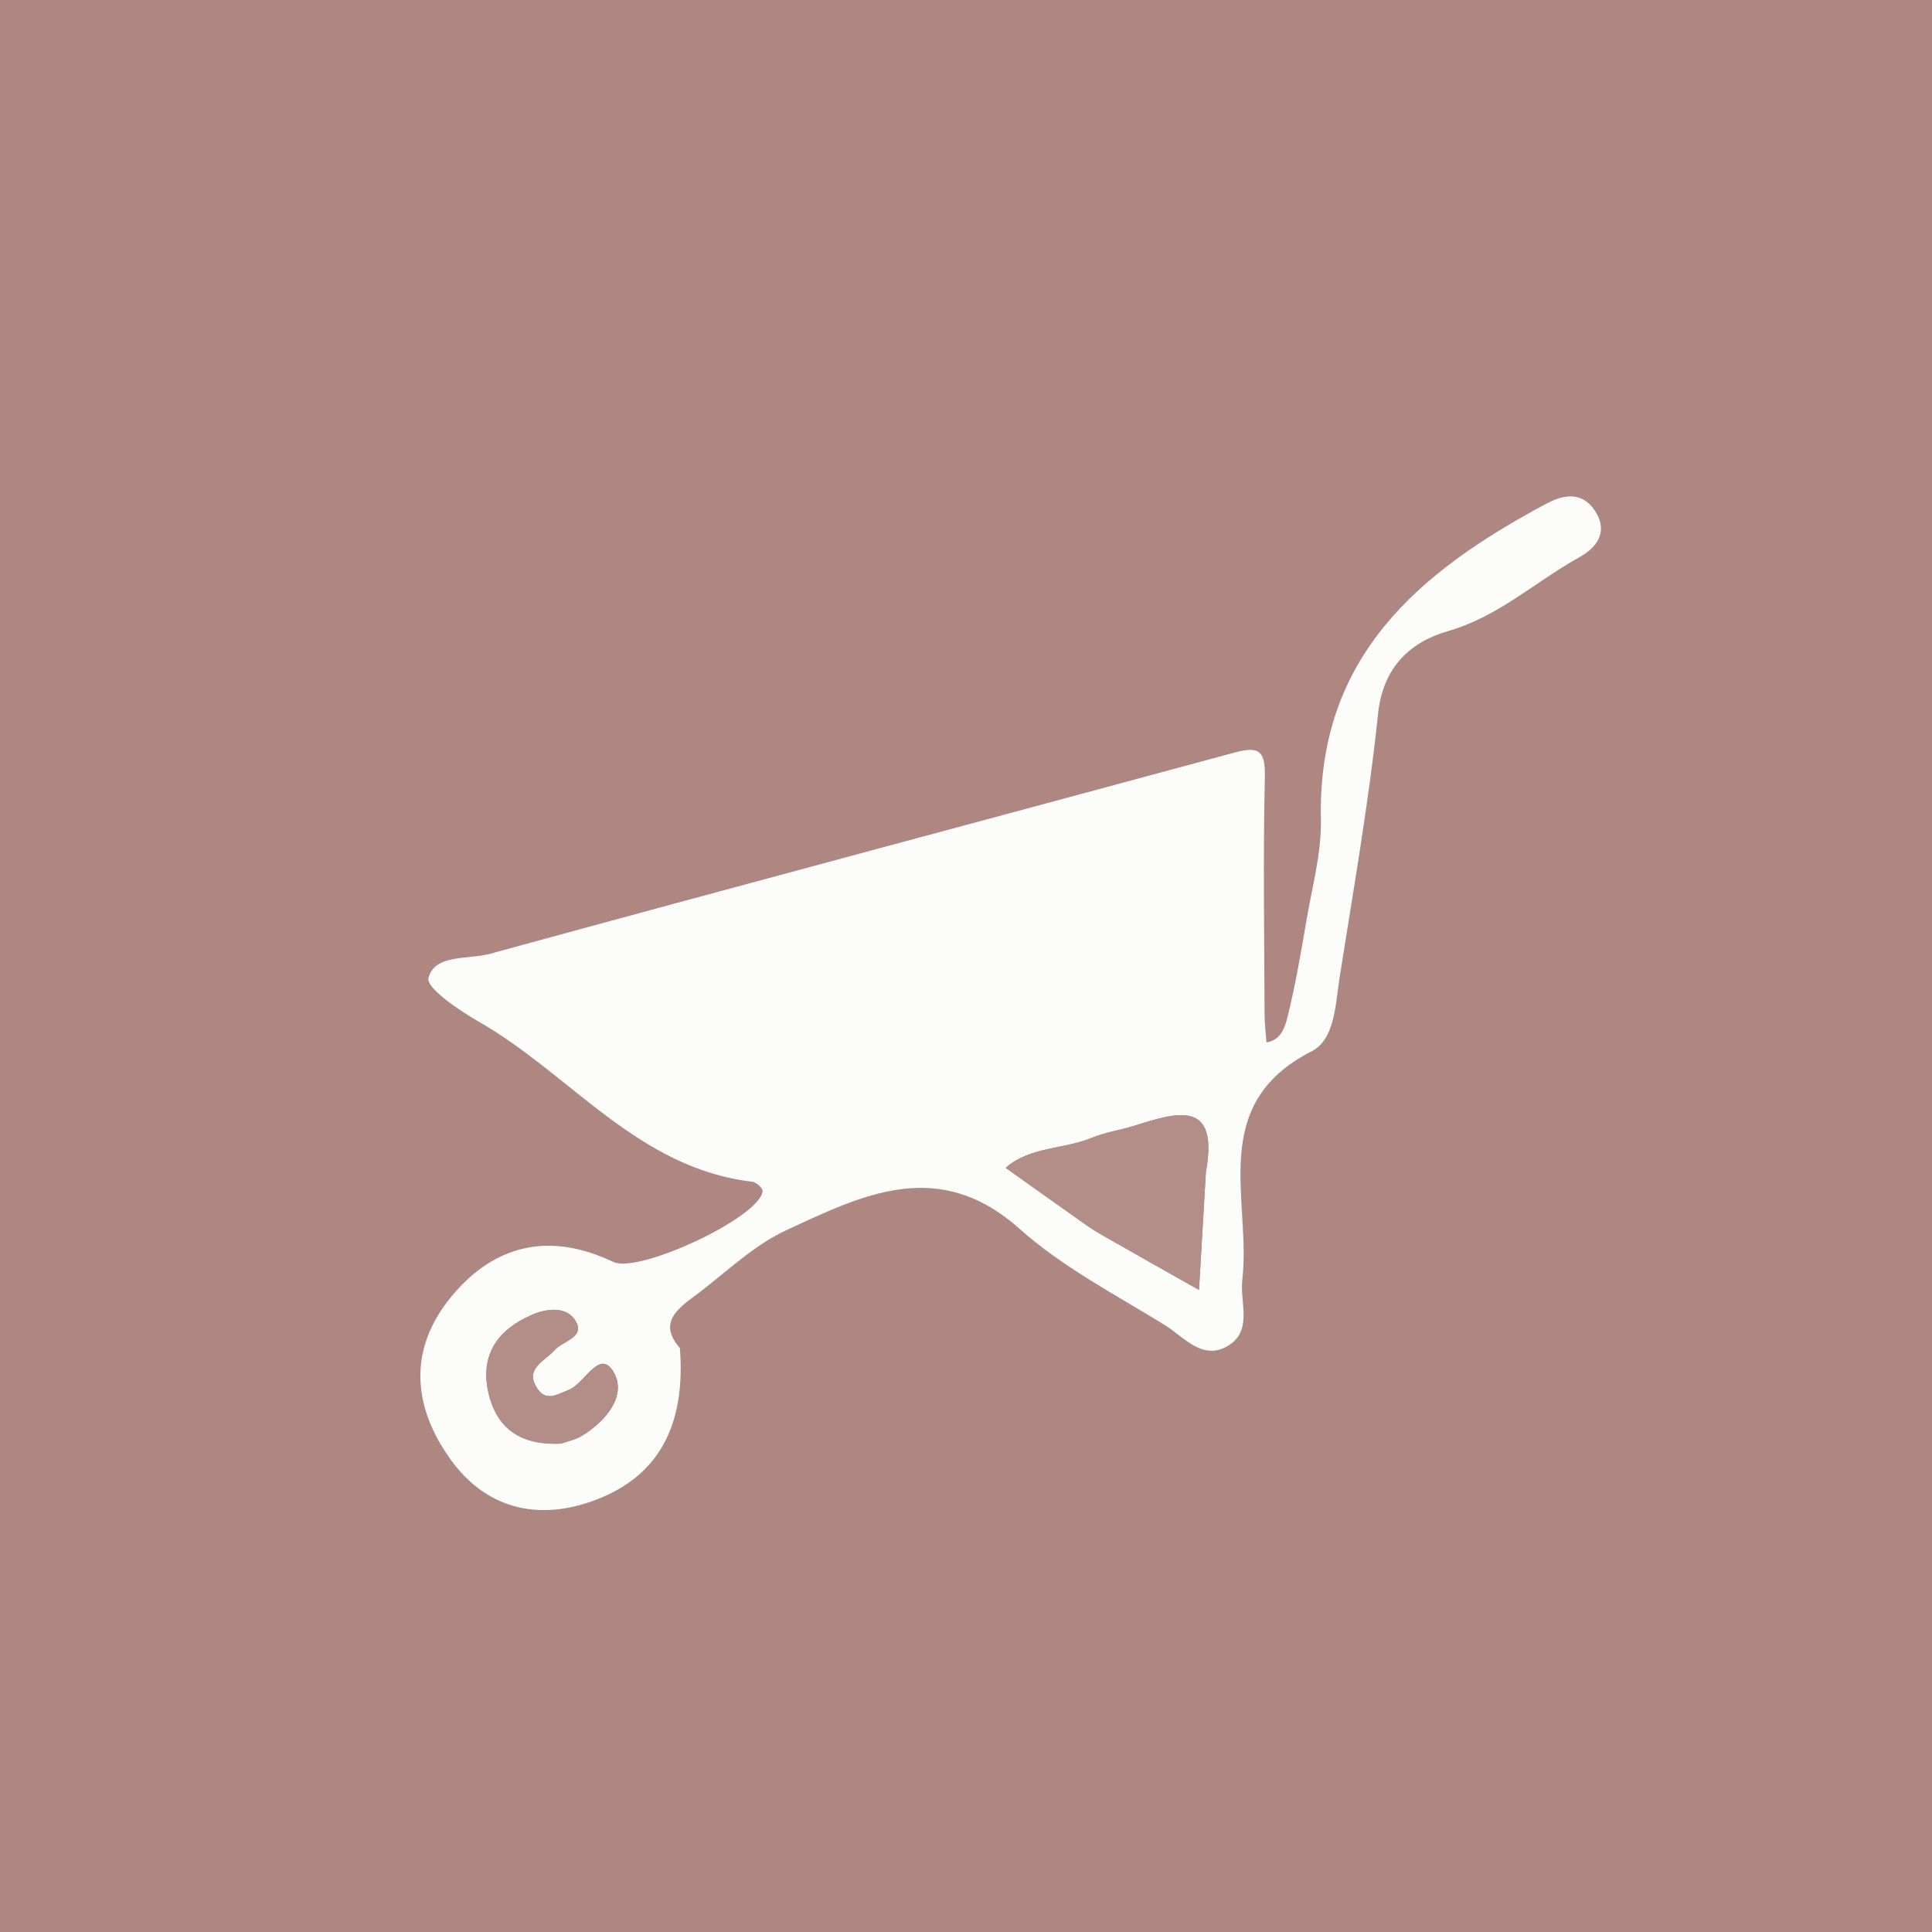 <?xml version="1.0" encoding="utf-8"?>
<!-- Generator: Adobe Illustrator 24.3.0, SVG Export Plug-In . SVG Version: 6.00 Build 0)  -->
<svg version="1.1" id="Calque_1" xmlns="http://www.w3.org/2000/svg" xmlns:xlink="http://www.w3.org/1999/xlink" x="0px" y="0px"
	 viewBox="0 0 216 216" style="enable-background:new 0 0 216 216;" xml:space="preserve">
<style type="text/css">
	.st0{fill:#46767D;}
	.st1{fill:#7CCBC8;}
	.st2{fill:#9DAC3C;}
	.st3{fill:#FBB041;}
	.st4{fill:#DD654A;}
	.st5{fill:#AE8782;}
	.st6{fill:#535765;}
	.st7{fill:#DD654B;}
	.st8{fill:#FDFDFC;}
	.st9{fill:#FCFCFA;}
	.st10{fill:#FBF8F7;}
	.st11{fill:#FAFBFB;}
	.st12{fill:#EFF2F3;}
	.st13{fill:#B38D88;}
</style>
<rect y="0" class="st5" width="216" height="216"/>
<path class="st9" d="M76.01,150.71c0.6,7.65-1.66,13.71-8.69,16.69c-6.43,2.72-12.69,1.7-16.96-4.25
	c-4.43-6.18-4.73-12.76,0.58-18.75c4.93-5.56,10.98-6.48,17.64-3.31c2.81,1.34,16.4-4.99,16.68-7.92c0.03-0.32-0.71-1-1.14-1.05
	c-12.82-1.48-20.34-12.05-30.6-17.9c-2.22-1.27-5.9-3.78-5.62-4.87c0.7-2.72,4.43-2.04,6.87-2.71c27.76-7.6,55.58-15.01,83.36-22.53
	c2.82-0.76,3.34,0.03,3.28,2.84c-0.2,8.8-0.06,17.6-0.03,26.41c0,1.06,0.13,2.12,0.21,3.18c1.65-0.24,2.09-1.75,2.37-2.89
	c0.87-3.53,1.49-7.14,2.1-10.73c0.64-3.77,1.7-7.57,1.62-11.34c-0.4-18.15,10.97-27.67,25.19-35.26c2.22-1.19,4.26-1.28,5.61,1.05
	c1.29,2.23-0.05,3.91-1.92,4.94c-4.89,2.71-9.01,6.62-14.67,8.25c-4.15,1.19-7.27,3.97-7.82,9.23c-1.03,9.9-2.77,19.73-4.31,29.57
	c-0.46,2.95-0.52,6.86-3.12,8.18c-11.71,5.96-6.72,16.62-7.75,25.56c-0.29,2.54,1.2,5.66-1.58,7.35c-2.89,1.76-4.98-1.02-7.12-2.33
	c-5.53-3.4-11.42-6.47-16.21-10.74c-9.06-8.09-17.59-3.77-26.11,0.18c-3.55,1.65-6.55,4.54-9.72,6.97
	C75.99,146.15,73.41,147.76,76.01,150.71z M134.82,131.05c1.49-8.23-3.26-6.67-7.99-5.19c-1.58,0.5-3.26,0.73-4.78,1.36
	c-3.15,1.3-6.86,0.95-9.62,3.35c2.68,1.91,5.35,3.82,8.04,5.71c0.81,0.57,1.62,1.16,2.49,1.66c3.69,2.11,7.39,4.19,11.09,6.28
	C134.3,139.82,134.56,135.44,134.82,131.05z M62.71,161.4c0.71-0.25,1.55-0.41,2.25-0.82c2.79-1.65,5.2-4.62,3.61-7.23
	c-1.57-2.59-3.2,1.32-4.95,2.02c-1.3,0.52-2.53,1.35-3.5-0.06c-1.58-2.28,0.75-3.09,1.88-4.36c0.91-1.02,3.36-1.41,2.41-3.16
	c-0.97-1.79-3.24-1.53-4.95-0.79c-3.74,1.62-5.82,4.39-4.87,8.66C55.54,159.89,58.41,161.61,62.71,161.4z"/>
<path class="st13" d="M134.82,131.05c-0.26,4.39-0.52,8.77-0.77,13.16c-3.7-2.09-7.41-4.17-11.09-6.28
	c-0.86-0.49-1.67-1.08-2.49-1.66c-2.68-1.9-5.36-3.81-8.04-5.71c2.75-2.4,6.47-2.04,9.62-3.35c1.52-0.63,3.2-0.86,4.78-1.36
	C131.56,124.37,136.31,122.82,134.82,131.05z"/>
<path class="st13" d="M62.71,161.4c-4.3,0.21-7.17-1.51-8.11-5.74c-0.95-4.27,1.13-7.04,4.87-8.66c1.7-0.74,3.98-1,4.95,0.79
	c0.94,1.74-1.51,2.14-2.41,3.16c-1.13,1.27-3.46,2.08-1.88,4.36c0.97,1.41,2.2,0.58,3.5,0.06c1.75-0.7,3.38-4.61,4.95-2.02
	c1.59,2.62-0.82,5.58-3.61,7.23C64.26,160.99,63.41,161.15,62.71,161.4z"/>
</svg>
